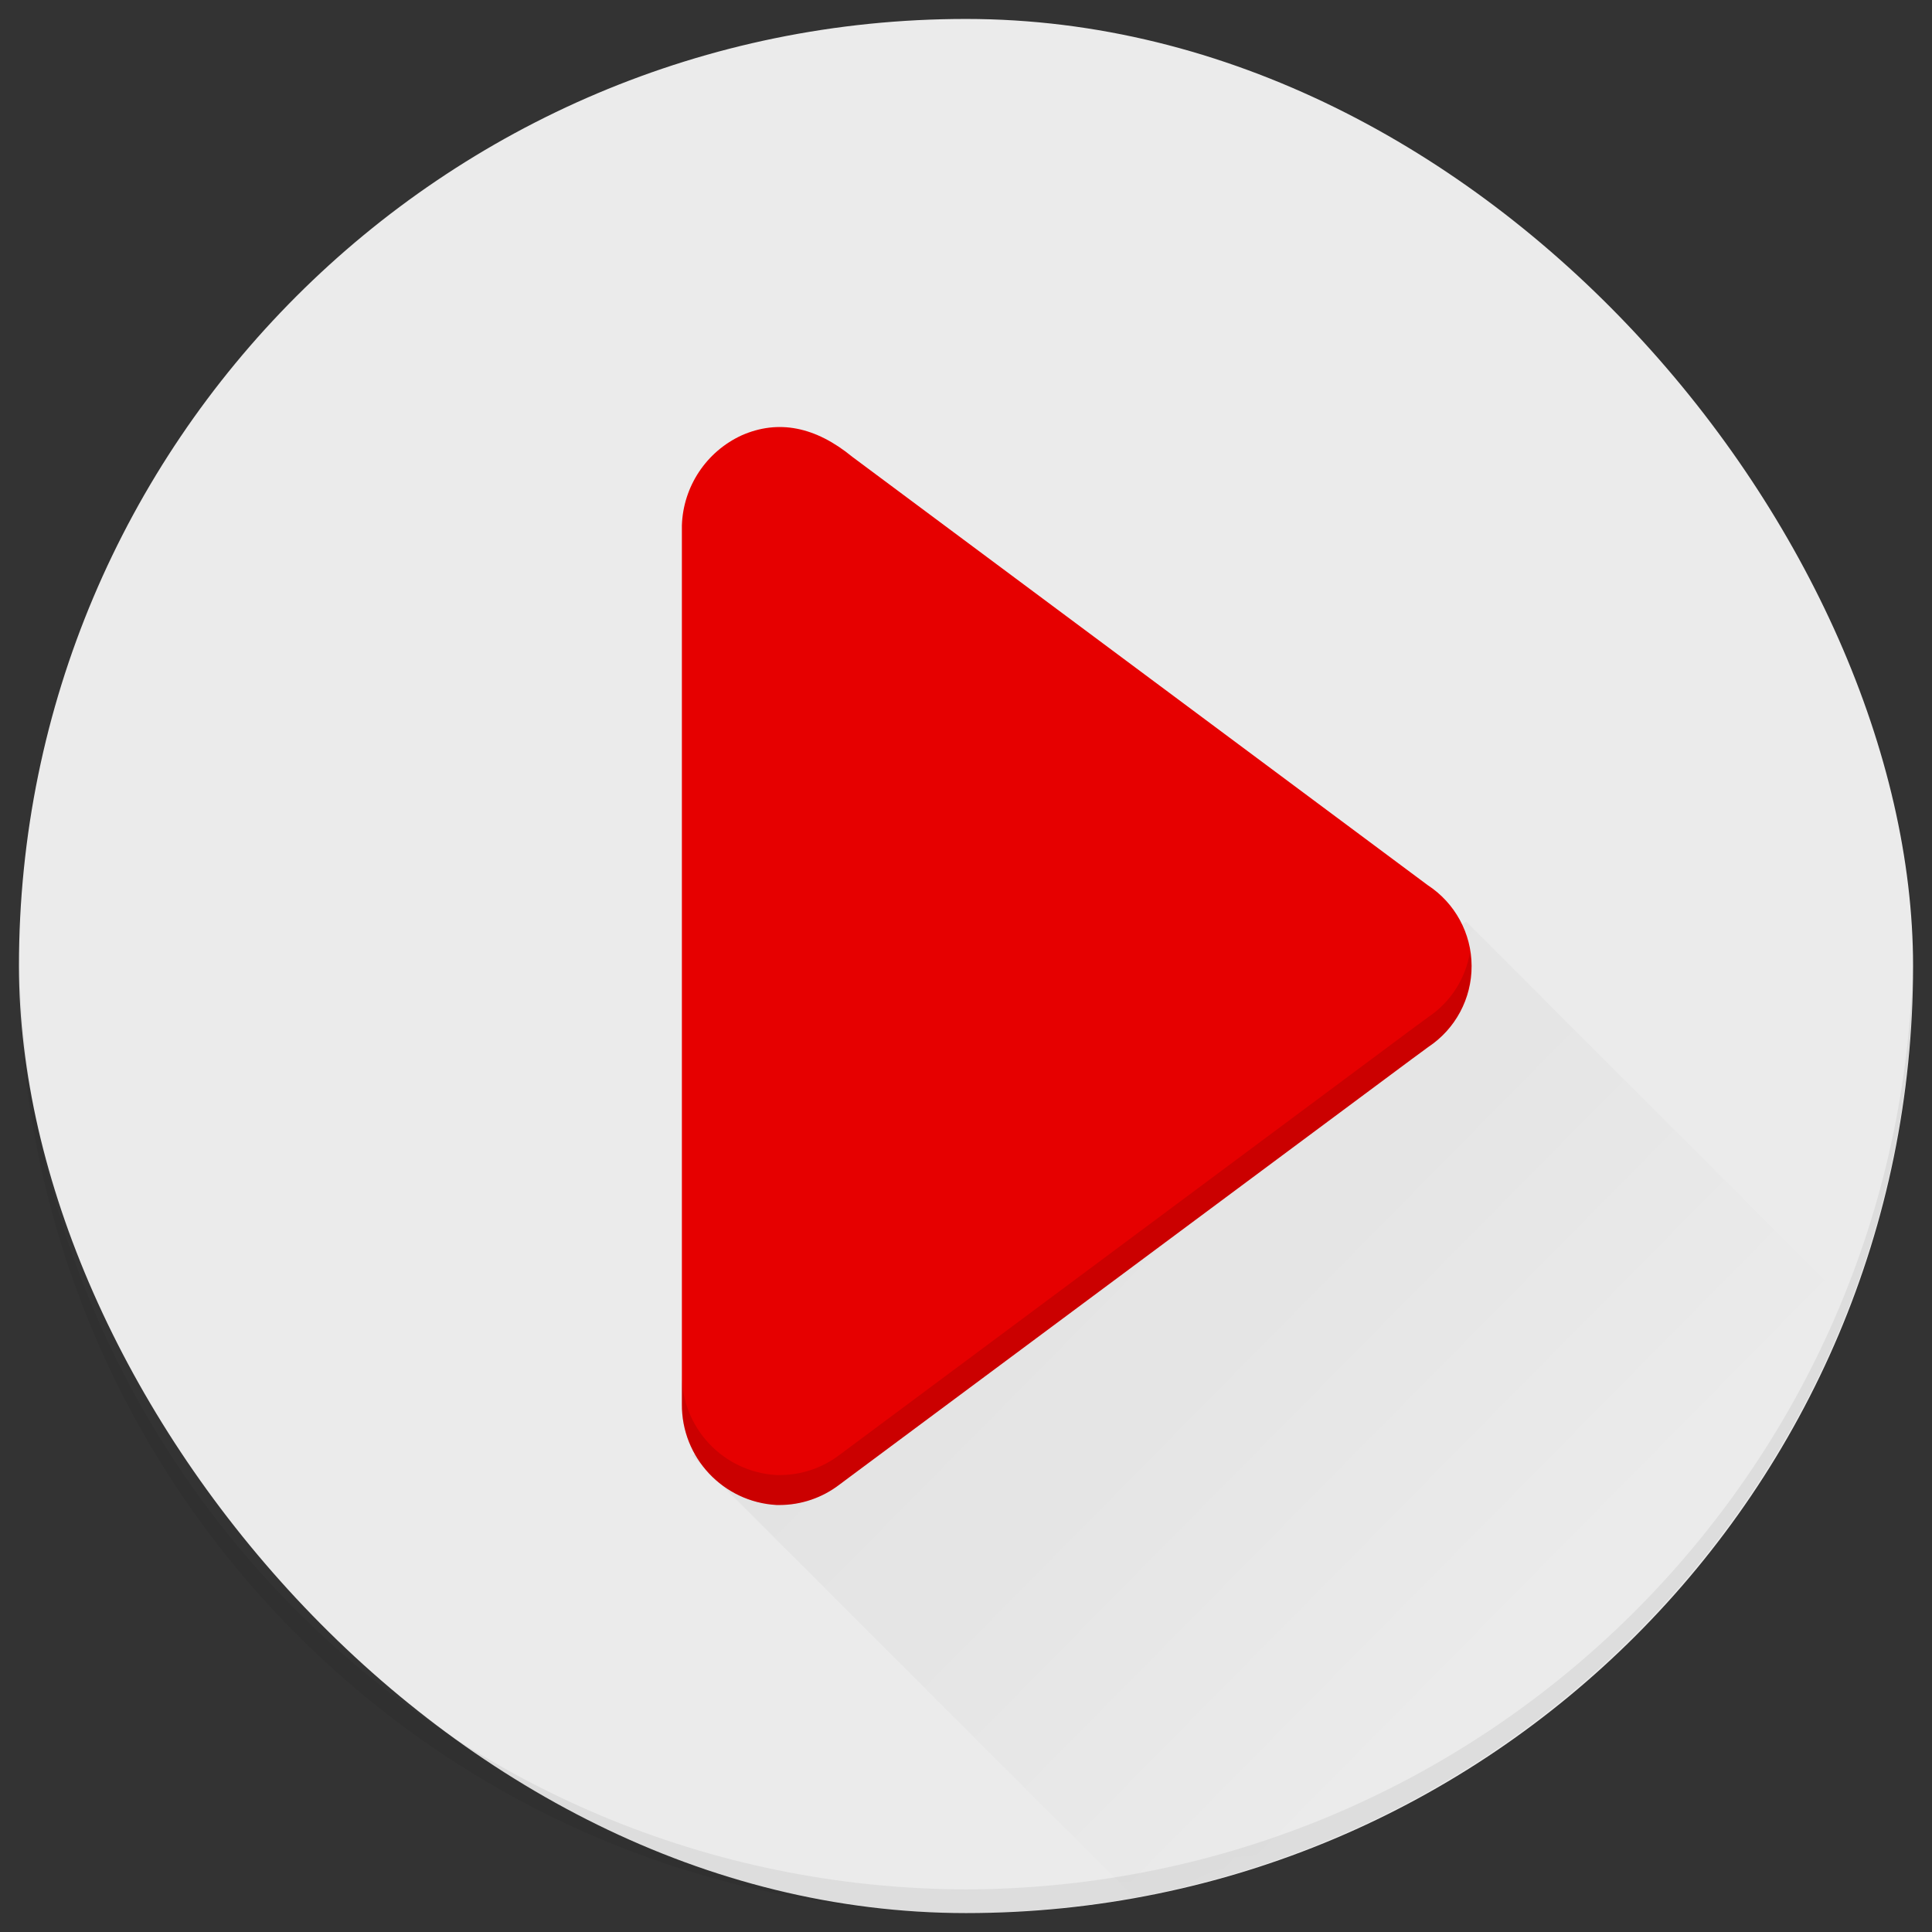 <?xml version="1.0" encoding="UTF-8"?>
<svg width="68px" height="68px" viewBox="0 0 68 68" version="1.1" xmlns="http://www.w3.org/2000/svg" xmlns:xlink="http://www.w3.org/1999/xlink">
    <rect x="0" y="0" width="68" height="68" fill="#333333" stroke="none"/>
    <!-- Generator: Sketch 60.1 (88133) - https://sketch.com -->
    <title>Icons+Indicators / HiFi-Icons / play / light_theme</title>
    <desc>Created with Sketch.</desc>
    <defs>
        <rect id="path-1" x="0" y="0" width="66.667" height="66.667" rx="33.333"></rect>
        <linearGradient x1="24.815%" y1="20.09%" x2="71.248%" y2="61.949%" id="linearGradient-3">
            <stop stop-color="#000000" offset="0%"></stop>
            <stop stop-color="#000000" stop-opacity="0" offset="100%"></stop>
        </linearGradient>
    </defs>
    <g id="PLP---TMóvil" stroke="none" stroke-width="1" fill="none" fill-rule="evenodd">
        <g id="PLP-Desktop---Boxless" transform="translate(-53, -43)">
            <g id="Icons+Indicators-/-HiFi-Icons-/-play-/-light_theme" transform="translate(47, 37)">
                <g id="play-hi">
                    <rect id="Rectangle" x="0" y="0" width="80" height="80"></rect>
                    <rect id="Rectangle" fill="#EBEBEB" fill-rule="nonzero" x="6.667" y="6.667" width="66.667" height="66.667" rx="33.333"></rect>
                    <path d="M40,72.5 L40,72.5 C21.773,72.45 6.946,57.808 6.667,39.583 C6.667,39.721 6.667,39.858 6.667,40 L6.667,40 C6.722,58.387 21.613,73.278 40,73.333 L40,73.333 C58.387,73.278 73.278,58.387 73.333,40 L73.333,40 C73.333,39.858 73.333,39.721 73.333,39.583 C73.054,57.808 58.227,72.45 40,72.5 Z" id="Path" fill="#000000" fill-rule="nonzero" opacity="0.06"></path>
                    <g id="Clipped" transform="translate(6.667, 6.667)">
                        <mask id="mask-2" fill="white">
                            <use xlink:href="#path-1"></use>
                        </mask>
                        <g id="Rectangle"></g>
                        <polygon id="Path" fill="url(#linearGradient-3)" fill-rule="nonzero" opacity="0.2" mask="url(#mask-2)" points="66.513 47.346 43.5 70.362 23.704 50.567 50.938 31.771"></polygon>
                    </g>
                    <path d="M56.25,37.154 L36.004,22.083 C34.7,21.012 33.392,20.758 32.108,21.321 C30.862,21.893 30.045,23.121 30,24.492 C29.998,24.522 29.998,24.553 30,24.583 L30,55.417 C29.984,57.301 31.451,58.866 33.333,58.971 L33.433,58.971 C34.199,58.971 34.943,58.717 35.55,58.25 L35.908,57.983 L55.704,43.267 L56.271,42.85 C57.227,42.216 57.801,41.144 57.796,39.996 C57.792,38.849 57.211,37.781 56.25,37.154 Z" id="Path" fill="#E60000" fill-rule="nonzero"></path>
                    <path d="M56.279,41.792 L55.712,42.208 L35.917,56.933 L35.558,57.2 C34.951,57.666 34.207,57.918 33.442,57.917 L33.333,57.917 C31.451,57.812 29.984,56.247 30,54.362 L30,55.417 C29.984,57.301 31.451,58.866 33.333,58.971 L33.433,58.971 C34.199,58.971 34.943,58.717 35.55,58.25 L35.908,57.983 L55.704,43.267 L56.271,42.85 C57.371,42.123 57.945,40.819 57.737,39.517 C57.585,40.443 57.058,41.266 56.279,41.792 Z" id="Path" fill="#000000" fill-rule="nonzero" opacity="0.12"></path>
                </g>
            </g>
        </g>
    </g>
</svg>